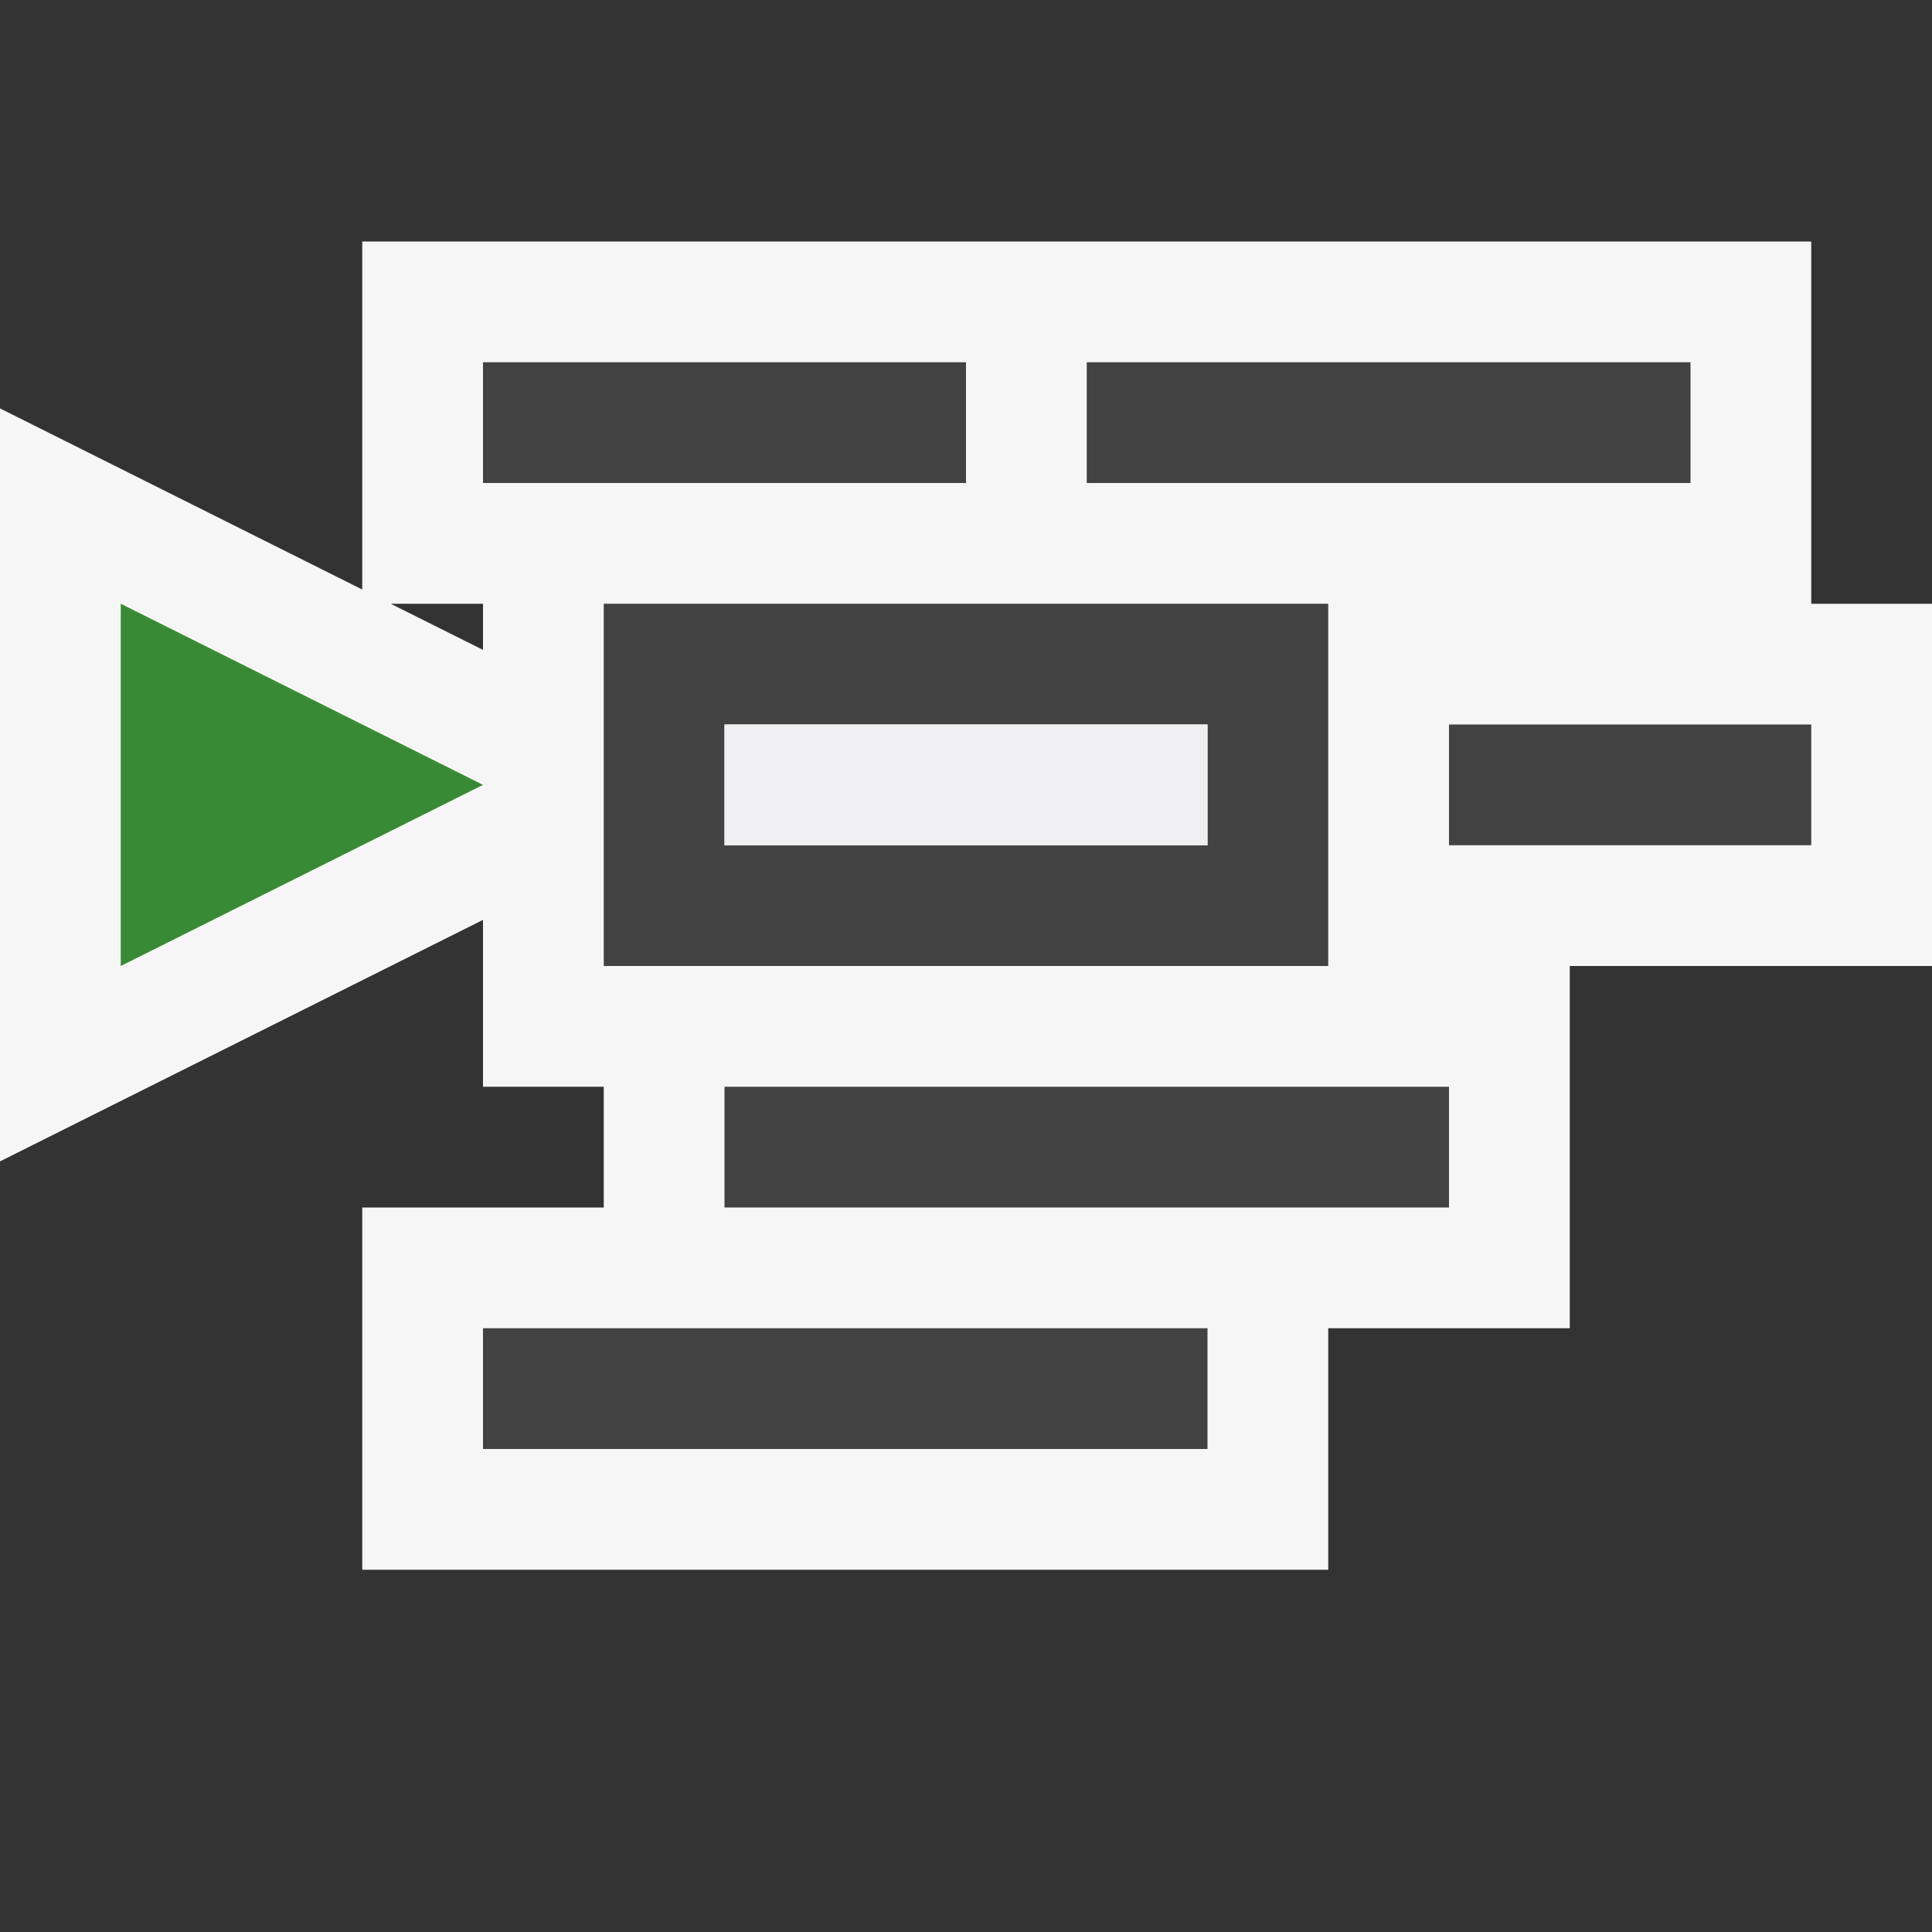 <svg xmlns="http://www.w3.org/2000/svg" viewBox="0 0 16 16"><rect x="0" y="0" width="16" height="16" fill="#333333" stroke="none"/><style>.st0{opacity:0}.st0,.st1{fill:#f6f6f6}.st2{fill:#424242}.st3{fill:#388a34}.st4{fill:#f0eff1}</style><g id="outline"><path class="st0" d="M0 0h16v16H0z"/><path class="st1" d="M15 5V2H3v2.882l-3-1.5v6.236l4-2V9h1v1H3v3h8v-2h2V8h3V5h-1zM3.236 5H4v.382L3.236 5z"/></g><path class="st2" d="M8 4H4V3h4v1zm1-1v1h5V3H9zm3 4h3V6h-3v1zm-6 3h6V9H6v1zm-2 2h6v-1H4v1zm7-7v3H5V5h6zm-1 1H6v1h4V6z" id="color_x5F_imporatance"/><path class="st3" d="M4 6.5L1 5v3l3-1.5z" id="color_x5F_action"/><path class="st4" d="M6 6h4v1H6z" id="icon_x5F_fg"/></svg>